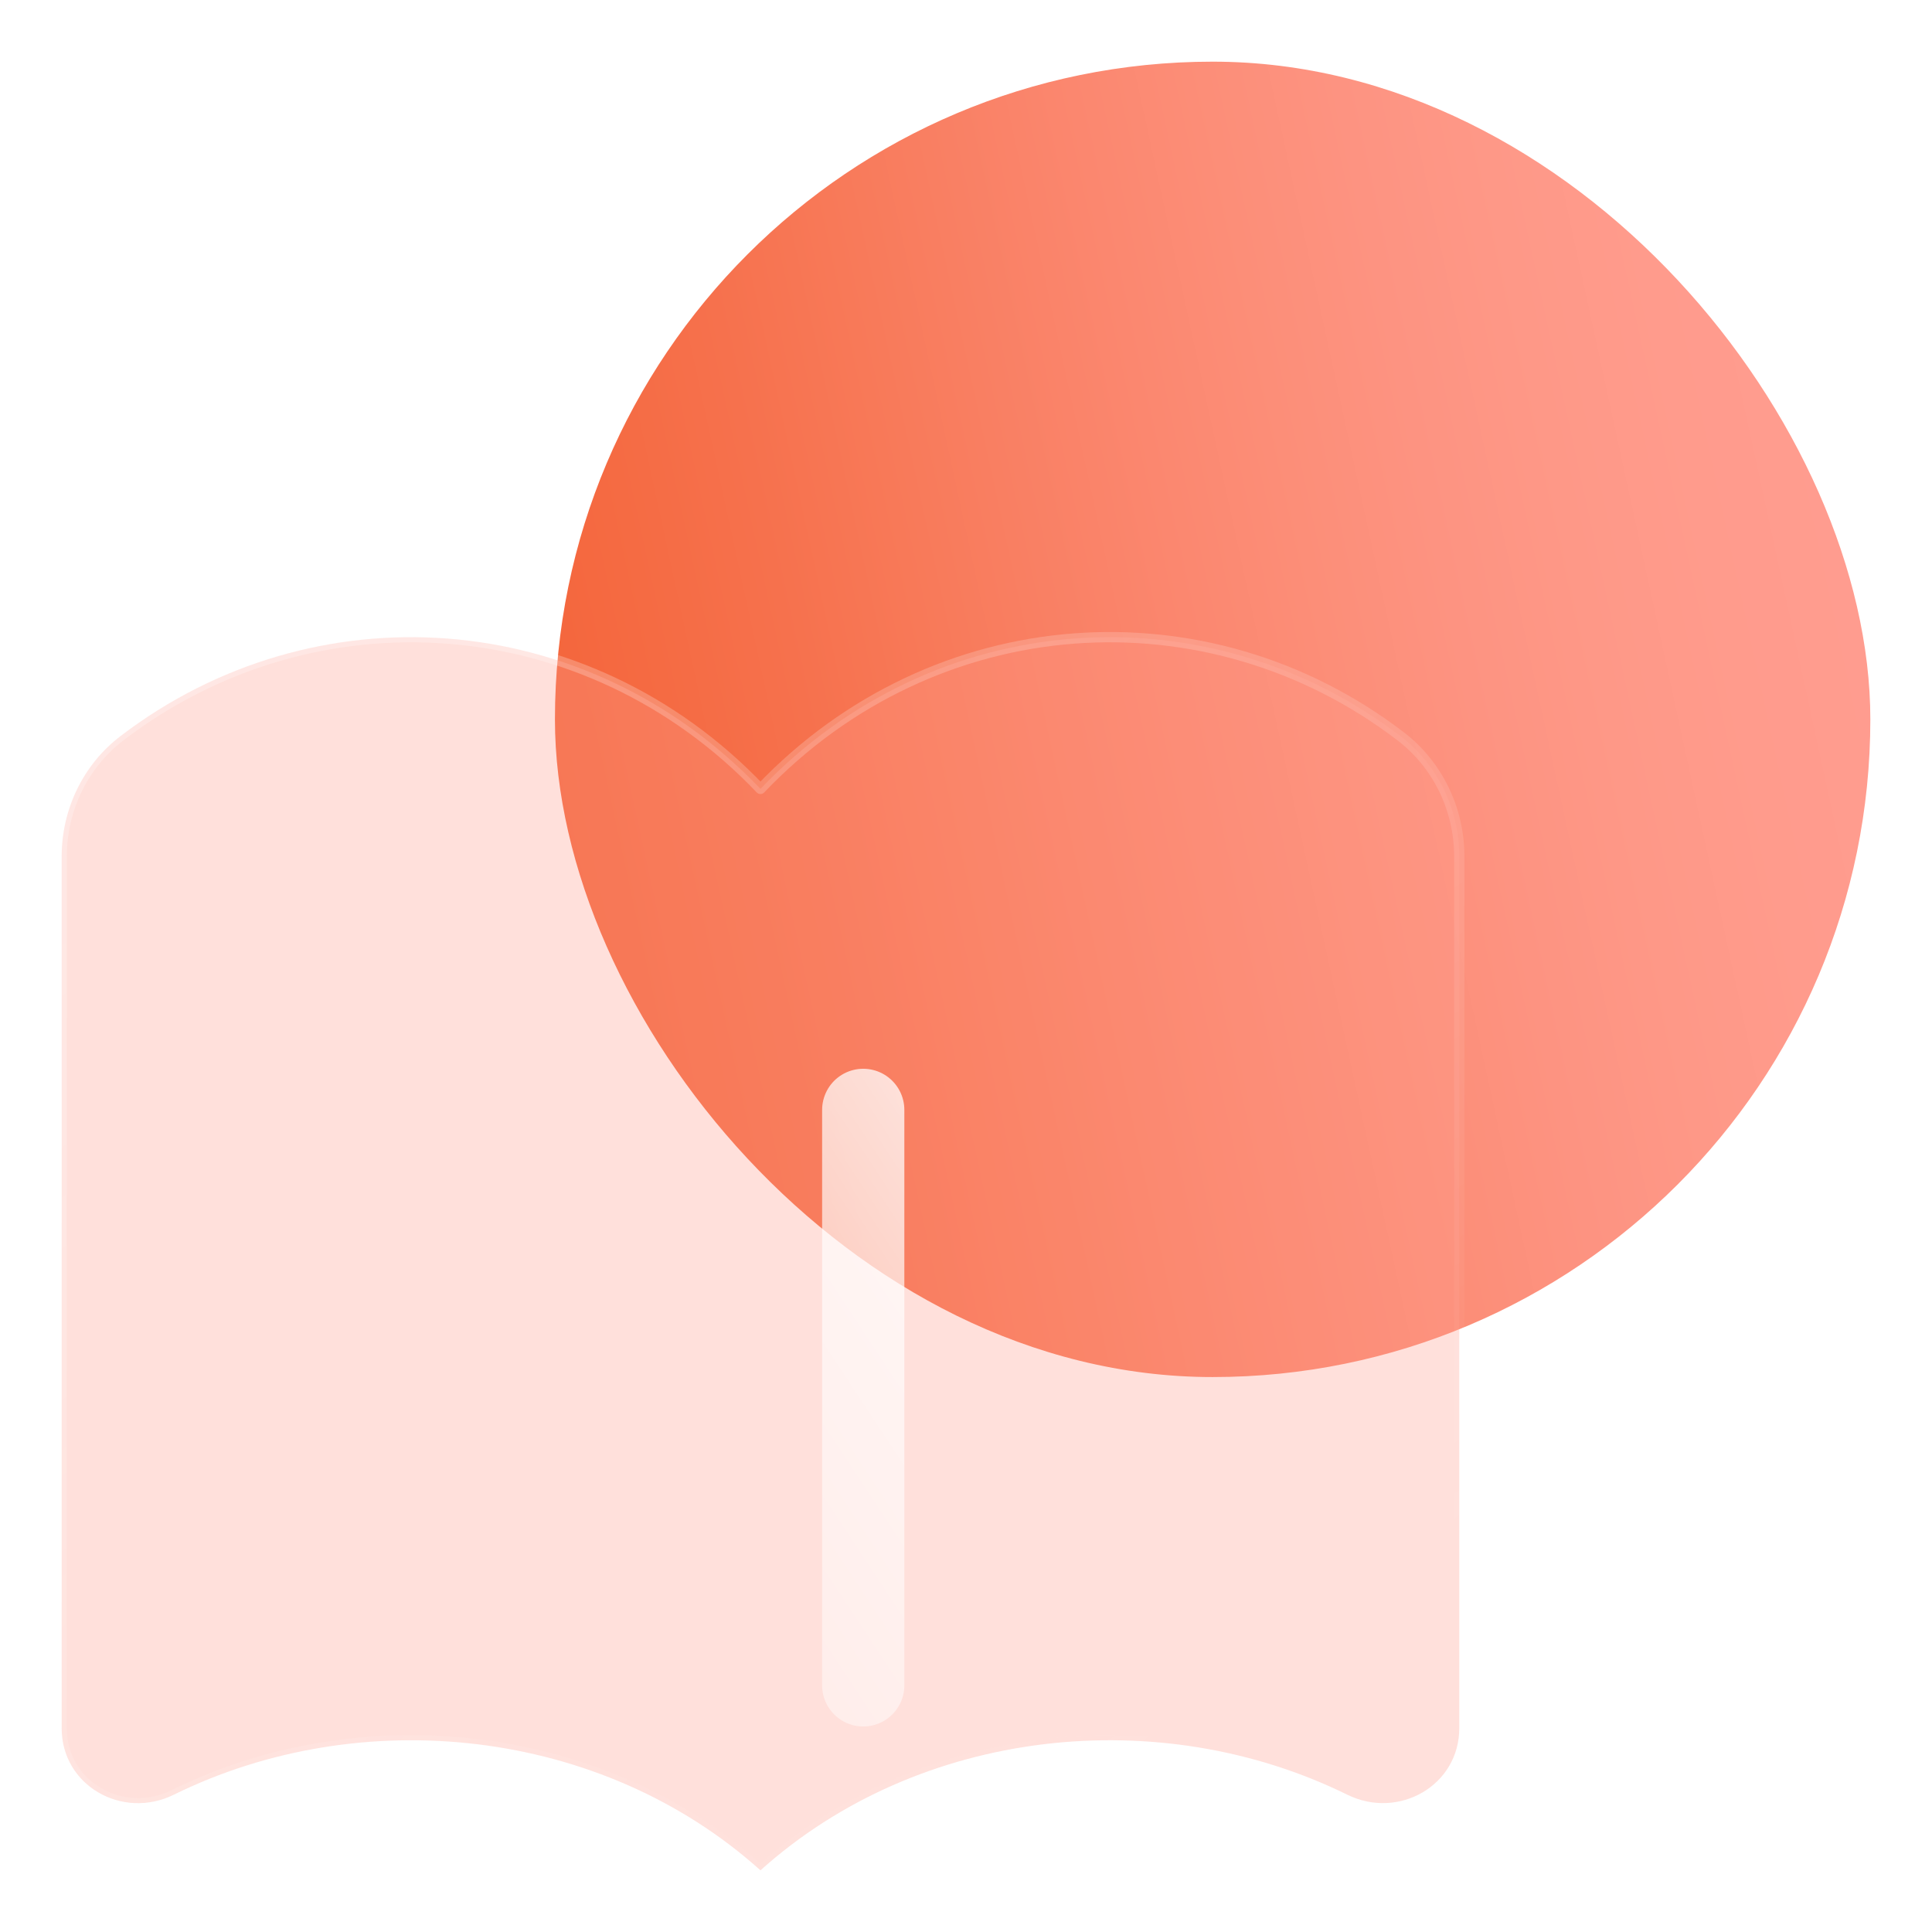 <svg width="94" height="94" viewBox="0 0 94 94" fill="none" xmlns="http://www.w3.org/2000/svg">
<rect x="27" y="3" width="64" height="64" rx="32" fill="url(#paint0_linear_116_193)"/>
<g filter="url(#filter0_b_116_193)">
<path fill-rule="evenodd" clip-rule="evenodd" d="M37 91C29.267 84.051 17.582 82.825 8.455 87.321C5.943 88.555 3 86.871 3 84.088V41.665C3 39.389 4.039 37.206 5.856 35.819C15.259 28.63 28.511 29.485 37 38.383C45.489 29.485 58.741 28.63 68.144 35.822C69.961 37.21 71 39.392 71 41.665V84.085C71 86.867 68.057 88.555 65.545 87.317C56.418 82.825 44.733 84.051 37 91Z" fill="#FF9D8F" fill-opacity="0.32"/>
<path fill-rule="evenodd" clip-rule="evenodd" d="M37 91C29.267 84.051 17.582 82.825 8.455 87.321C5.943 88.555 3 86.871 3 84.088V41.665C3 39.389 4.039 37.206 5.856 35.819C15.259 28.63 28.511 29.485 37 38.383C45.489 29.485 58.741 28.63 68.144 35.822C69.961 37.21 71 39.392 71 41.665V84.085C71 86.867 68.057 88.555 65.545 87.317C56.418 82.825 44.733 84.051 37 91Z" stroke="url(#paint1_linear_116_193)" stroke-width="0.5" stroke-linecap="round" stroke-linejoin="round"/>
</g>
<g filter="url(#filter1_bdii_116_193)">
<path d="M37 77V49" stroke="url(#paint2_linear_116_193)" stroke-width="4" stroke-linecap="round" stroke-linejoin="round"/>
</g>
<defs>
<filter id="filter0_b_116_193" x="-21.25" y="6.75" width="116.5" height="108.436" filterUnits="userSpaceOnUse" color-interpolation-filters="sRGB">
<feFlood flood-opacity="0" result="BackgroundImageFix"/>
<feGaussianBlur in="BackgroundImageFix" stdDeviation="12"/>
<feComposite in2="SourceAlpha" operator="in" result="effect1_backgroundBlur_116_193"/>
<feBlend mode="normal" in="SourceGraphic" in2="effect1_backgroundBlur_116_193" result="shape"/>
</filter>
<filter id="filter1_bdii_116_193" x="21" y="33" width="33" height="61" filterUnits="userSpaceOnUse" color-interpolation-filters="sRGB">
<feFlood flood-opacity="0" result="BackgroundImageFix"/>
<feGaussianBlur in="BackgroundImageFix" stdDeviation="7"/>
<feComposite in2="SourceAlpha" operator="in" result="effect1_backgroundBlur_116_193"/>
<feColorMatrix in="SourceAlpha" type="matrix" values="0 0 0 0 0 0 0 0 0 0 0 0 0 0 0 0 0 0 127 0" result="hardAlpha"/>
<feOffset dx="5" dy="5"/>
<feGaussianBlur stdDeviation="5"/>
<feColorMatrix type="matrix" values="0 0 0 0 0.738 0 0 0 0 0.399 0 0 0 0 0.35 0 0 0 0.5 0"/>
<feBlend mode="normal" in2="effect1_backgroundBlur_116_193" result="effect2_dropShadow_116_193"/>
<feBlend mode="normal" in="SourceGraphic" in2="effect2_dropShadow_116_193" result="shape"/>
<feColorMatrix in="SourceAlpha" type="matrix" values="0 0 0 0 0 0 0 0 0 0 0 0 0 0 0 0 0 0 127 0" result="hardAlpha"/>
<feOffset dy="0.2"/>
<feComposite in2="hardAlpha" operator="arithmetic" k2="-1" k3="1"/>
<feColorMatrix type="matrix" values="0 0 0 0 1 0 0 0 0 1 0 0 0 0 1 0 0 0 0.25 0"/>
<feBlend mode="normal" in2="shape" result="effect3_innerShadow_116_193"/>
<feColorMatrix in="SourceAlpha" type="matrix" values="0 0 0 0 0 0 0 0 0 0 0 0 0 0 0 0 0 0 127 0" result="hardAlpha"/>
<feOffset dy="-0.2"/>
<feComposite in2="hardAlpha" operator="arithmetic" k2="-1" k3="1"/>
<feColorMatrix type="matrix" values="0 0 0 0 0.984 0 0 0 0 0.485 0 0 0 0 0.271 0 0 0 0.35 0"/>
<feBlend mode="normal" in2="effect3_innerShadow_116_193" result="effect4_innerShadow_116_193"/>
</filter>
<linearGradient id="paint0_linear_116_193" x1="91" y1="3" x2="-2.499" y2="23.34" gradientUnits="userSpaceOnUse">
<stop stop-color="#FF9D8F"/>
<stop offset="0.067" stop-color="#FF9C8F"/>
<stop offset="0.133" stop-color="#FF9B8C"/>
<stop offset="0.2" stop-color="#FE9887"/>
<stop offset="0.267" stop-color="#FD9381"/>
<stop offset="0.333" stop-color="#FC8E78"/>
<stop offset="0.4" stop-color="#FB876F"/>
<stop offset="0.467" stop-color="#F98064"/>
<stop offset="0.533" stop-color="#F87958"/>
<stop offset="0.6" stop-color="#F6714D"/>
<stop offset="0.667" stop-color="#F56B43"/>
<stop offset="0.733" stop-color="#F4653B"/>
<stop offset="0.8" stop-color="#F36134"/>
<stop offset="0.867" stop-color="#F35E30"/>
<stop offset="0.933" stop-color="#F25C2D"/>
<stop offset="1" stop-color="#F25C2C"/>
</linearGradient>
<linearGradient id="paint1_linear_116_193" x1="13.825" y1="37.99" x2="50.829" y2="89.932" gradientUnits="userSpaceOnUse">
<stop stop-color="white" stop-opacity="0.25"/>
<stop offset="1" stop-color="white" stop-opacity="0"/>
</linearGradient>
<linearGradient id="paint2_linear_116_193" x1="37.6" y1="32.667" x2="-7.63" y2="62.508" gradientUnits="userSpaceOnUse">
<stop stop-color="white" stop-opacity="0.88"/>
<stop offset="1" stop-color="white" stop-opacity="0"/>
</linearGradient>
</defs>
</svg>
